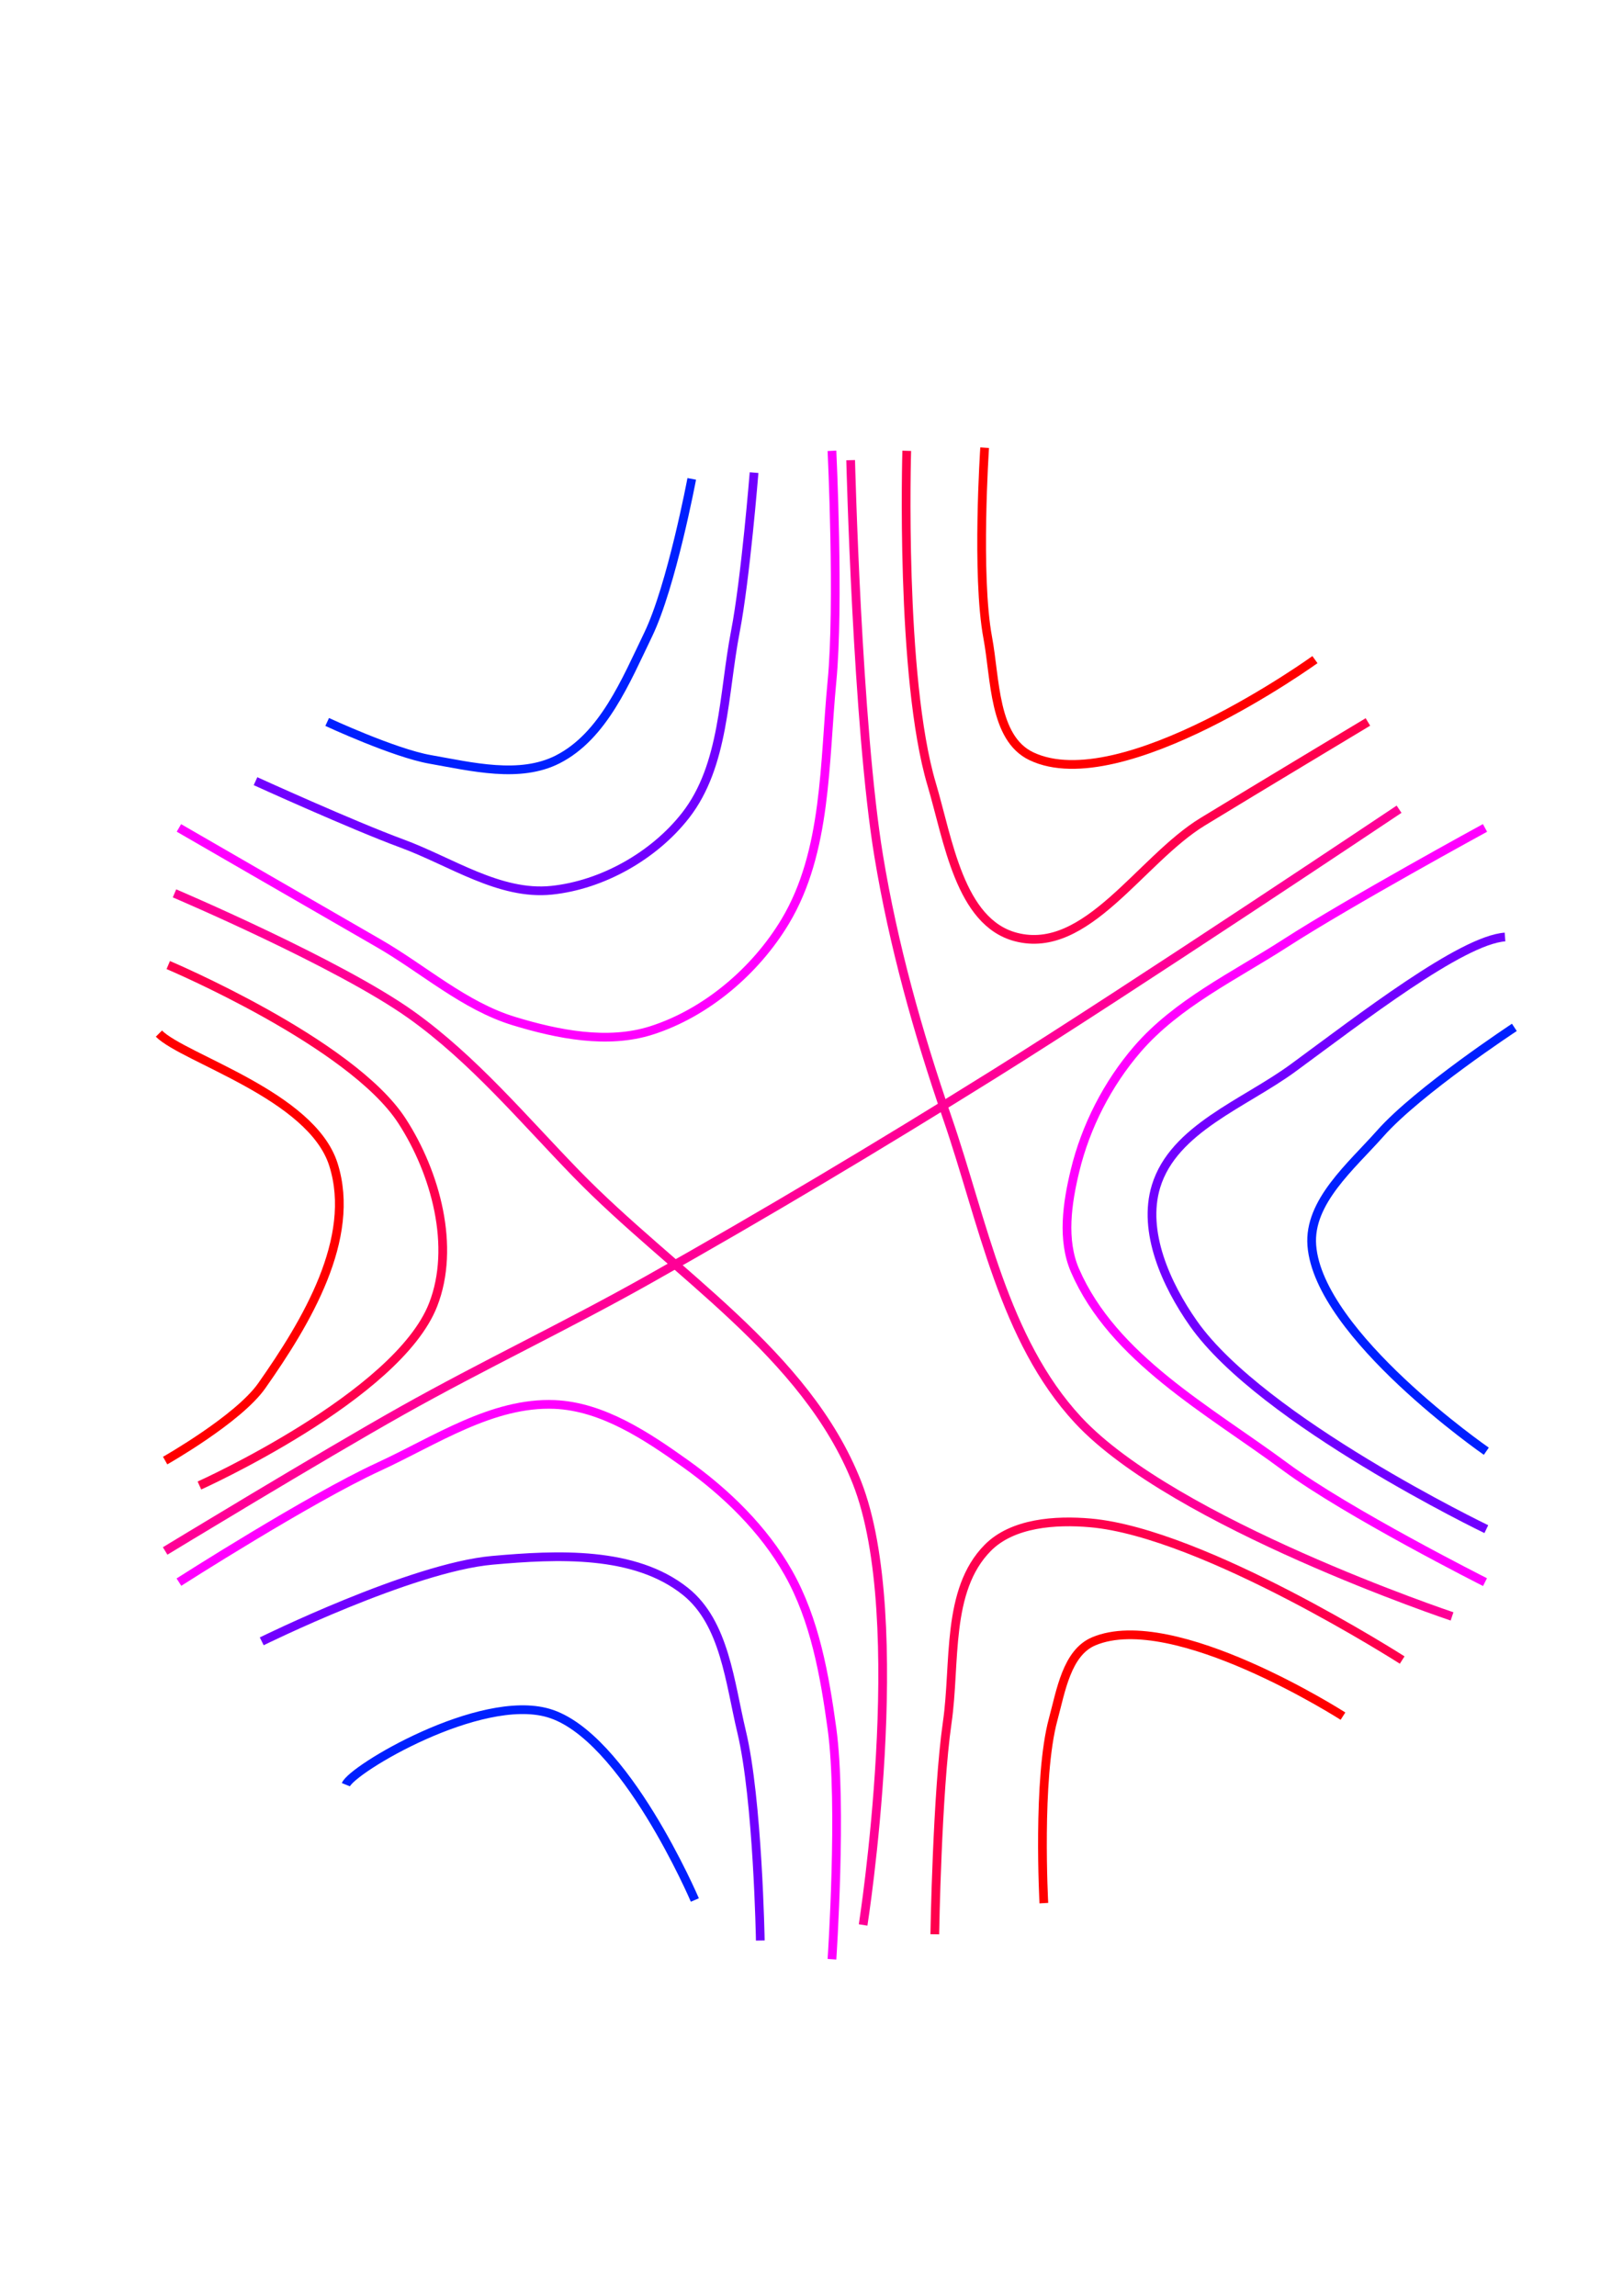 <?xml version="1.0" encoding="UTF-8" standalone="no"?>
<!-- Created with Inkscape (http://www.inkscape.org/) -->

<svg
   xmlns:dc="http://purl.org/dc/elements/1.1/"
   xmlns:cc="http://creativecommons.org/ns#"
   xmlns:rdf="http://www.w3.org/1999/02/22-rdf-syntax-ns#"
   xmlns:svg="http://www.w3.org/2000/svg"
   xmlns="http://www.w3.org/2000/svg"
   xmlns:sodipodi="http://sodipodi.sourceforge.net/DTD/sodipodi-0.dtd"
   xmlns:inkscape="http://www.inkscape.org/namespaces/inkscape"
   width="210mm"
   height="297mm"
   viewBox="0 0 744.094 1052.362"
   id="svg5447"
   version="1.1"
   inkscape:version="0.91 r13725"
   sodipodi:docname="doubleRootSame.svg">
  <defs
     id="defs5449" />
  <sodipodi:namedview
     id="base"
     pagecolor="#ffffff"
     bordercolor="#666666"
     borderopacity="1.0"
     inkscape:pageopacity="0.0"
     inkscape:pageshadow="2"
     inkscape:zoom="0.7"
     inkscape:cx="314.09449"
     inkscape:cy="520"
     inkscape:document-units="px"
     inkscape:current-layer="layer1"
     showgrid="false"
     inkscape:window-width="1536"
     inkscape:window-height="801"
     inkscape:window-x="-8"
     inkscape:window-y="-8"
     inkscape:window-maximized="1"
     inkscape:object-nodes="true"
     inkscape:snap-nodes="false" />
  <g
     inkscape:label="Layer 1"
     inkscape:groupmode="layer"
     id="layer1">
    <path
       inkscape:transform-center-y="-292.85714"
       inkscape:connector-curvature="0"
       id="path5997"
       d="m 381.429,206.648 c 0,0 3.385,70.639 0,105.714 -3.588,37.183 -2.223,77.96 -21.429,110 -13.574,22.645 -36.266,42.007 -61.429,50 -20.016,6.358 -42.763,1.818 -62.857,-4.286 -22.857,-6.943 -41.433,-23.79 -62.132,-35.714 -30.534,-17.59 -91.551,-52.857 -91.551,-52.857"
       style="fill:none;fill-rule:evenodd;stroke:#ff00ff;stroke-width:4;stroke-linecap:butt;stroke-linejoin:miter;stroke-miterlimit:4;stroke-dasharray:none;stroke-opacity:1"
       sodipodi:nodetypes="caaaaac" />
    <path
       style="fill:none;fill-rule:evenodd;stroke:#ff00ff;stroke-width:4;stroke-linecap:butt;stroke-linejoin:miter;stroke-miterlimit:4;stroke-dasharray:none;stroke-opacity:1"
       d="m 381.429,898.076 c 0,0 4.795,-70.804 1e-5,-105.714 -3.365,-24.495 -7.833,-49.904 -20,-71.429 -11.272,-19.941 -28.497,-36.694 -47.143,-50 -17.868,-12.751 -38.068,-26.215 -60,-27.143 -28.512,-1.206 -54.787,16.625 -80.703,28.571 -32.002,14.752 -91.551,52.857 -91.551,52.857"
       id="path6003"
       inkscape:connector-curvature="0"
       inkscape:transform-center-y="292.85714"
       sodipodi:nodetypes="caaaaac" />
    <path
       inkscape:transform-center-y="146.42857"
       inkscape:connector-curvature="0"
       id="path6005"
       d="m 680.826,725.219 c 0,0 -63.23,-31.89 -91.551,-52.857 -35.335,-26.16 -78.896,-49.677 -96.418,-90 -6.073,-13.976 -3.577,-30.902 0,-45.714 4.899,-20.288 14.941,-39.909 28.571,-55.714 18.165,-21.062 44.467,-33.505 67.846,-48.571 29.62,-19.089 91.551,-52.857 91.551,-52.857"
       style="fill:none;fill-rule:evenodd;stroke:#ff00ff;stroke-width:4;stroke-linecap:butt;stroke-linejoin:miter;stroke-miterlimit:4;stroke-dasharray:none;stroke-opacity:1"
       inkscape:transform-center-x="-253.62173"
       sodipodi:nodetypes="caaaaac" />
    <path
       style="fill:none;fill-rule:evenodd;stroke:#ff0096;stroke-width:4;stroke-linecap:butt;stroke-linejoin:miter;stroke-opacity:1;stroke-miterlimit:4;stroke-dasharray:none"
       d="m 390,210.934 c 0,0 2.992,121.609 12.857,181.429 6.728,40.798 17.936,80.914 31.429,120 16.424,47.58 25.764,101.673 60,138.571 43.897,47.311 171.429,90 171.429,90"
       id="path6007"
       inkscape:connector-curvature="0"
       sodipodi:nodetypes="caaac" />
    <path
       style="fill:none;fill-rule:evenodd;stroke:#ff0096;stroke-width:4;stroke-linecap:butt;stroke-linejoin:miter;stroke-opacity:1;stroke-miterlimit:4;stroke-dasharray:none"
       d="m 80,409.505 c 0,0 75.468,32.075 108.571,55.714 28.503,20.355 51.301,47.742 75.714,72.857 44.408,45.685 105.179,82.167 128.571,141.429 24.829,62.903 2.857,202.857 2.857,202.857"
       id="path6013"
       inkscape:connector-curvature="0"
       sodipodi:nodetypes="caaac" />
    <path
       style="fill:none;fill-rule:evenodd;stroke:#ff0096;stroke-width:4;stroke-linecap:butt;stroke-linejoin:miter;stroke-opacity:1;stroke-miterlimit:4;stroke-dasharray:none"
       d="m 75.714,710.934 c 0,0 71.898,-43.694 108.571,-64.286 37.15,-20.859 75.727,-39.107 112.857,-60 53.593,-30.157 106.396,-61.737 158.571,-94.286 62.754,-39.147 185.714,-121.429 185.714,-121.429"
       id="path6015"
       inkscape:connector-curvature="0"
       sodipodi:nodetypes="caaac" />
    <path
       style="fill:none;fill-rule:evenodd;stroke:#7100ff;stroke-width:4;stroke-linecap:butt;stroke-linejoin:miter;stroke-opacity:1;stroke-miterlimit:4;stroke-dasharray:none"
       d="m 345.714,216.648 c 0,0 -3.93,48.848 -8.571,72.857 -5.525,28.581 -4.934,61.348 -22.857,84.286 -14.438,18.478 -38.103,31.872 -61.429,34.286 -23.82,2.464 -46.098,-13.159 -68.571,-21.429 -22.827,-8.4 -67.143,-28.571 -67.143,-28.571"
       id="path6025"
       inkscape:connector-curvature="0"
       sodipodi:nodetypes="caaaac" />
    <path
       style="fill:none;fill-rule:evenodd;stroke:#0020ff;stroke-width:4;stroke-linecap:butt;stroke-linejoin:miter;stroke-opacity:1;stroke-miterlimit:4;stroke-dasharray:none"
       d="m 317.143,219.505 c 0,0 -9.242,49.166 -20,71.429 -10.237,21.183 -20.471,46.451 -41.429,57.143 -17.391,8.872 -39.344,3.387 -58.571,0 C 180.675,345.175 150,330.934 150,330.934"
       id="path6027"
       inkscape:connector-curvature="0"
       sodipodi:nodetypes="caaac" />
    <path
       style="fill:none;fill-rule:evenodd;stroke:#ff004d;stroke-width:4;stroke-linecap:butt;stroke-linejoin:miter;stroke-opacity:1;stroke-miterlimit:4;stroke-dasharray:none"
       d="m 627.143,330.934 c 0,0 -50.548,30.358 -75.714,45.714 -28.654,17.485 -53.252,61.399 -85.714,52.857 -25.764,-6.779 -30.976,-44.465 -38.571,-70 C 412.575,310.531 415.714,206.648 415.714,206.648"
       id="path6029"
       inkscape:connector-curvature="0"
       sodipodi:nodetypes="caaac" />
    <path
       style="fill:none;fill-rule:evenodd;stroke:#ff0000;stroke-width:4;stroke-linecap:butt;stroke-linejoin:miter;stroke-opacity:1;stroke-miterlimit:4;stroke-dasharray:none"
       d="m 602.857,302.362 c 0,0 -88.674,63.981 -130,44.286 -17.408,-8.296 -16.459,-35.329 -20,-54.286 -5.335,-28.557 -1.429,-87.143 -1.429,-87.143"
       id="path6031"
       inkscape:connector-curvature="0"
       sodipodi:nodetypes="caac" />
    <path
       style="fill:none;fill-rule:evenodd;stroke:#7100ff;stroke-width:4;stroke-linecap:butt;stroke-linejoin:miter;stroke-opacity:1;stroke-miterlimit:4;stroke-dasharray:none"
       d="m 690,429.505 c -20,1.429 -66.453,37.491 -97.143,60 -22.324,16.373 -54.779,27.806 -62.857,54.286 -6.337,20.773 4.658,45.087 17.143,62.857 31.442,44.753 134.286,94.286 134.286,94.286"
       id="path6033"
       inkscape:connector-curvature="0"
       sodipodi:nodetypes="caaac" />
    <path
       style="fill:none;fill-rule:evenodd;stroke:#0020ff;stroke-width:4;stroke-linecap:butt;stroke-linejoin:miter;stroke-opacity:1;stroke-miterlimit:4;stroke-dasharray:none"
       d="m 694.286,470.934 c 0,0 -44.115,29.035 -61.429,48.571 -13.325,15.036 -32.985,31.398 -31.429,51.429 3.192,41.093 80,94.286 80,94.286"
       id="path6035"
       inkscape:connector-curvature="0"
       sodipodi:nodetypes="caac" />
    <path
       style="fill:none;fill-rule:evenodd;stroke:#ff004d;stroke-width:4;stroke-linecap:butt;stroke-linejoin:miter;stroke-opacity:1;stroke-miterlimit:4;stroke-dasharray:none"
       d="m 428.571,886.648 c 0,0 1.078,-65.039 5.714,-97.143 3.913,-27.095 -0.692,-60.548 18.571,-80 11.378,-11.489 31.036,-12.855 47.143,-11.429 51.822,4.59 142.857,62.857 142.857,62.857"
       id="path6037"
       inkscape:connector-curvature="0"
       sodipodi:nodetypes="caaac" />
    <path
       style="fill:none;fill-rule:evenodd;stroke:#ff0000;stroke-width:4;stroke-linecap:butt;stroke-linejoin:miter;stroke-opacity:1;stroke-miterlimit:4;stroke-dasharray:none"
       d="m 478.571,872.362 c 0,0 -3.087,-57.137 4.286,-84.286 3.516,-12.949 6.212,-30.49 18.571,-35.714 36.634,-15.485 114.286,34.286 114.286,34.286"
       id="path6039"
       inkscape:connector-curvature="0"
       sodipodi:nodetypes="caac" />
    <path
       style="fill:none;fill-rule:evenodd;stroke:#7100ff;stroke-width:4;stroke-linecap:butt;stroke-linejoin:miter;stroke-opacity:1;stroke-miterlimit:4;stroke-dasharray:none"
       d="m 120,752.362 c 0,0 68.512,-33.824 105.714,-37.143 29.787,-2.658 65.226,-4.404 88.571,14.286 18.017,14.424 20.342,41.84 25.714,64.286 7.456,31.153 8.571,95.714 8.571,95.714"
       id="path6041"
       inkscape:connector-curvature="0"
       sodipodi:nodetypes="caaac" />
    <path
       style="fill:none;fill-rule:evenodd;stroke:#0020ff;stroke-width:4;stroke-linecap:butt;stroke-linejoin:miter;stroke-opacity:1;stroke-miterlimit:4;stroke-dasharray:none"
       d="m 158.571,818.076 c 2.857,-7.143 61.331,-42.029 92.857,-32.857 34.849,10.138 67.143,85.714 67.143,85.714"
       id="path6043"
       inkscape:connector-curvature="0"
       sodipodi:nodetypes="cac" />
    <path
       style="fill:none;fill-rule:evenodd;stroke:#ff004d;stroke-width:4;stroke-linecap:butt;stroke-linejoin:miter;stroke-opacity:1;stroke-miterlimit:4;stroke-dasharray:none"
       d="m 77.143,442.362 c 0,0 83.787,35.416 107.143,71.429 15.505,23.908 24.652,57.742 14.286,84.286 -16.424,42.055 -107.143,82.857 -107.143,82.857"
       id="path6045"
       inkscape:connector-curvature="0"
       sodipodi:nodetypes="caac" />
    <path
       style="fill:none;fill-rule:evenodd;stroke:#ff0000;stroke-width:4;stroke-linecap:butt;stroke-linejoin:miter;stroke-opacity:1;stroke-miterlimit:4;stroke-dasharray:none"
       d="m 72.857,473.791 c 11.429,11.429 69.926,28.225 80,60 10.74,33.877 -12.421,72.353 -32.857,101.429 -10.735,15.274 -44.286,34.286 -44.286,34.286"
       id="path6047"
       inkscape:connector-curvature="0"
       sodipodi:nodetypes="caac" />
  </g>
</svg>
